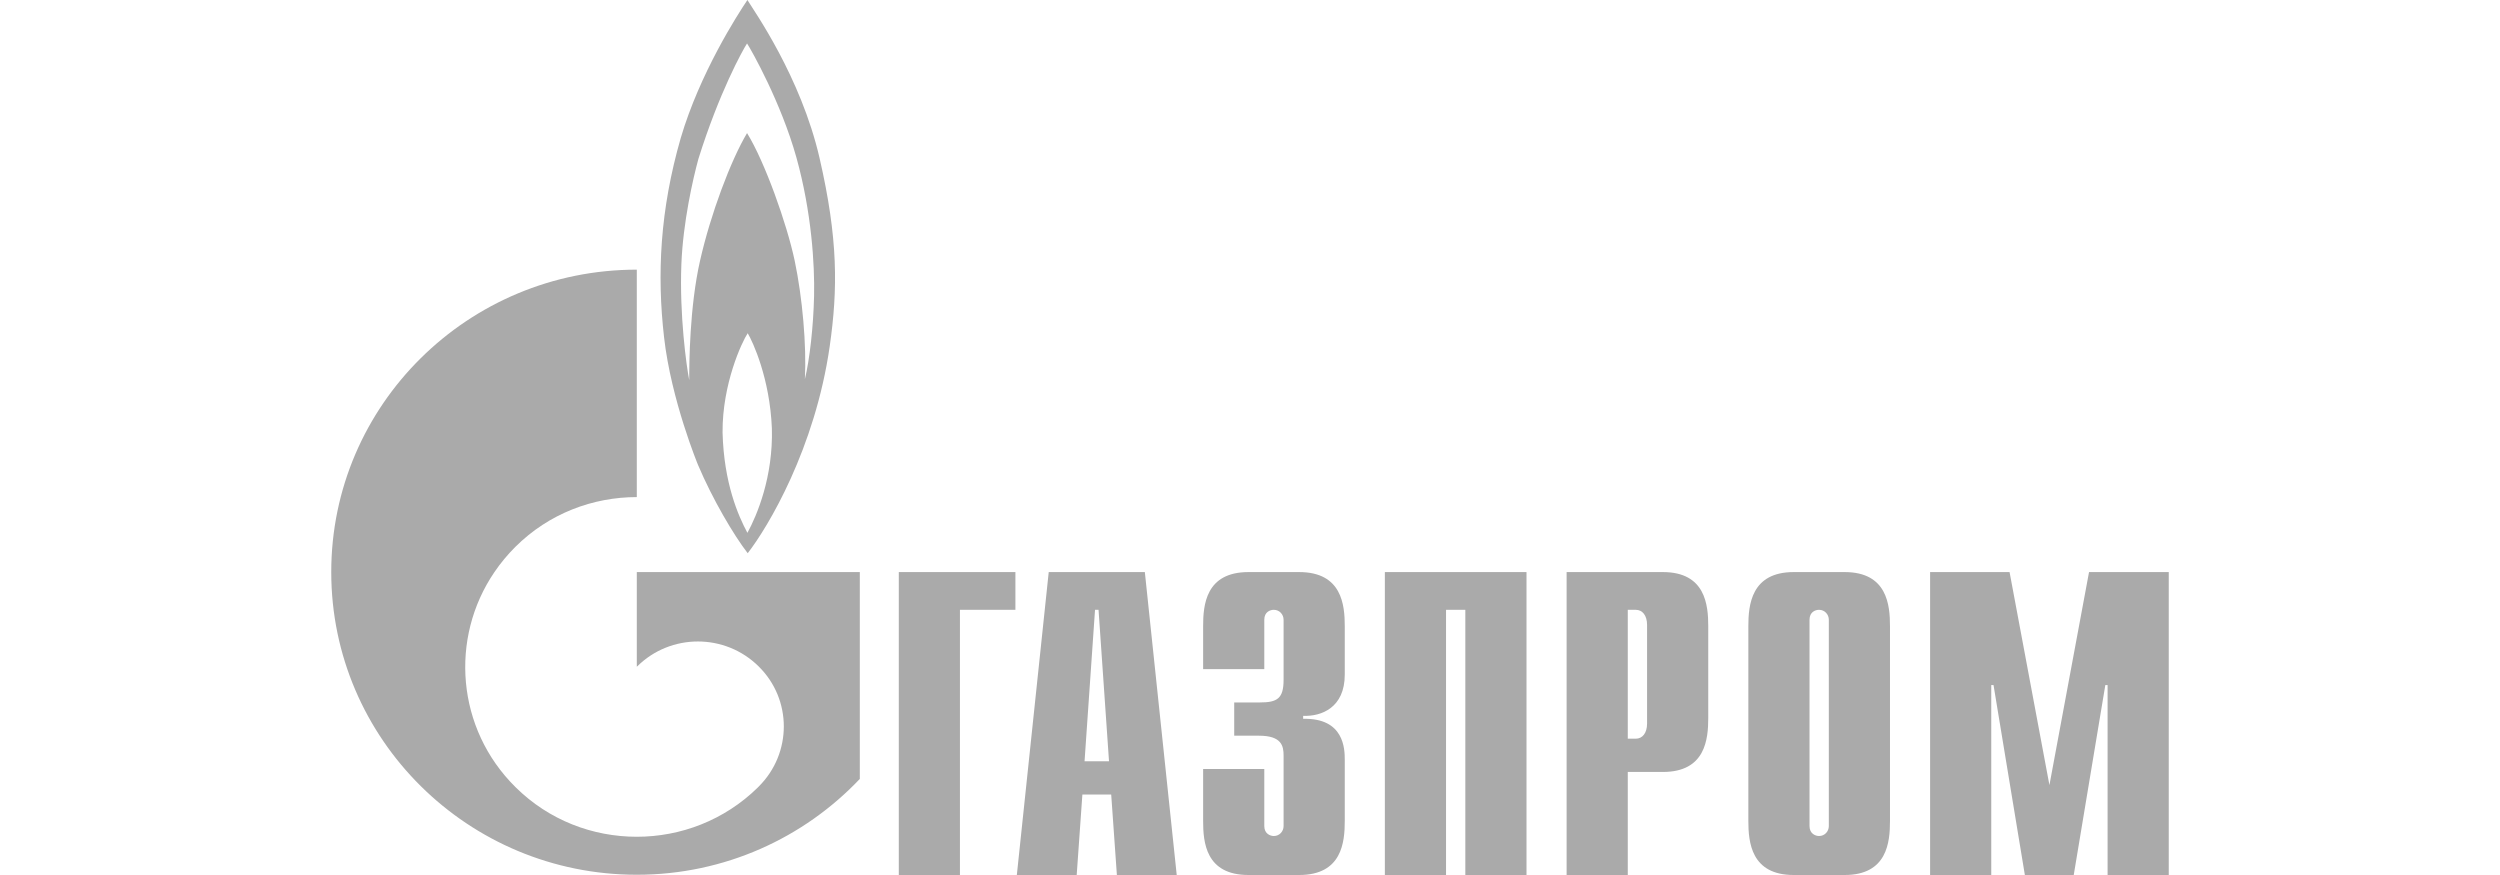 <svg width="200" height="70" viewBox="0 0 200 70" fill="none" xmlns="http://www.w3.org/2000/svg">
    <path d="M71.904 45.766H81.233V48.785H76.795V70H71.904V45.766Z" fill="#AAAAAA" />
    <path
        d="M86.764 60.902L87.602 48.785H87.883L88.721 60.902H86.764ZM81.347 70H86.136L86.59 63.564H88.896L89.351 70H94.138L91.587 45.766H83.898L81.347 70Z"
        fill="#AAAAAA" />
    <path
        d="M101.143 61.518V66.087C101.143 66.703 101.624 66.881 101.905 66.881C102.366 66.881 102.687 66.504 102.687 66.087V60.446C102.687 59.691 102.547 58.856 100.722 58.856H98.737V56.195H100.802C102.186 56.195 102.687 55.877 102.687 54.387V49.58C102.687 49.163 102.366 48.785 101.905 48.785C101.624 48.785 101.143 48.944 101.143 49.58V53.533H96.25V50.096C96.25 48.408 96.45 45.766 99.88 45.766H103.931C107.36 45.766 107.581 48.408 107.581 50.096V53.97C107.581 56.612 105.716 57.327 104.252 57.267V57.506C107.541 57.426 107.581 59.929 107.581 60.783V65.67C107.581 67.378 107.36 70 103.931 70H99.88C96.45 70 96.25 67.378 96.25 65.67V61.518H101.143Z"
        fill="#AAAAAA" />
    <path d="M110.789 45.766H122.12V70H117.227V48.785H115.683V70H110.789V45.766Z" fill="#AAAAAA" />
    <path
        d="M130.222 59.095V48.785H130.864C131.385 48.785 131.766 49.222 131.766 49.997V57.883C131.766 58.658 131.385 59.095 130.864 59.095H130.222ZM125.329 70H130.222V61.757H133.03C136.439 61.757 136.66 59.135 136.66 57.426V50.096C136.66 48.408 136.439 45.766 133.03 45.766H125.329V70Z"
        fill="#AAAAAA" />
    <path
        d="M146.306 66.087C146.306 66.504 145.985 66.881 145.524 66.881C145.243 66.881 144.762 66.703 144.762 66.087V49.58C144.762 48.944 145.243 48.785 145.524 48.785C145.985 48.785 146.306 49.163 146.306 49.58V66.087ZM139.868 65.67C139.868 67.378 140.089 70 143.498 70H147.569C150.979 70 151.199 67.378 151.199 65.67V50.096C151.199 48.408 150.979 45.766 147.569 45.766H143.498C140.089 45.766 139.868 48.408 139.868 50.096V65.67Z"
        fill="#AAAAAA" />
    <path
        d="M167.123 45.766H173.5V70H168.607V54.804H168.426L165.899 70H161.989L159.482 54.804H159.301V70H154.408V45.766H160.765L163.954 62.809L167.123 45.766Z"
        fill="#AAAAAA" />
    <path
        d="M65.562 12.633C64.064 6.138 60.31 0.854 59.793 0C58.974 1.212 55.98 5.88 54.458 11.044C52.796 16.825 52.551 21.95 53.124 26.975C53.694 32.02 55.846 37.205 55.846 37.205C56.989 39.906 58.702 42.826 59.817 44.257C61.451 42.151 65.207 35.874 66.379 27.69C67.03 23.122 67.058 19.129 65.562 12.633ZM59.793 42.628C59.057 41.257 57.913 38.655 57.805 34.603C57.777 30.709 59.355 27.352 59.817 26.657C60.228 27.352 61.587 30.272 61.75 34.265C61.86 38.158 60.553 41.237 59.793 42.628ZM65.127 23.658C65.071 26.141 64.772 28.763 64.391 30.332C64.528 27.631 64.201 23.837 63.575 20.857C62.949 17.897 61.178 12.931 59.764 10.647C58.459 12.832 56.851 17.123 56.008 20.837C55.162 24.552 55.138 29.061 55.138 30.412C54.913 29.279 54.352 25.207 54.51 21.135C54.643 17.778 55.437 14.302 55.872 12.713C57.532 7.409 59.412 4.012 59.764 3.476C60.117 4.012 62.484 8.204 63.711 12.594C64.933 16.983 65.179 21.195 65.127 23.658Z"
        fill="#AAAAAA" />
    <path
        d="M50.944 45.766V53.334C50.955 53.334 50.963 53.314 50.973 53.314C53.656 50.653 58.008 50.653 60.693 53.314C63.376 55.956 63.376 60.267 60.693 62.928C60.681 62.948 60.669 62.948 60.657 62.968C60.643 62.968 60.629 62.988 60.617 63.008C57.94 65.63 54.442 66.941 50.944 66.941C47.431 66.941 43.917 65.63 41.238 62.968C36.513 58.3 35.954 51.05 39.556 45.766C40.041 45.051 40.6 44.376 41.238 43.74C43.917 41.078 47.431 39.767 50.944 39.767V21.572C37.444 21.572 26.5 32.398 26.5 45.766C26.5 59.135 37.444 69.98 50.944 69.98C57.984 69.98 64.325 67.02 68.785 62.313V45.766H50.944Z"
        fill="#AAAAAA" />
</svg>